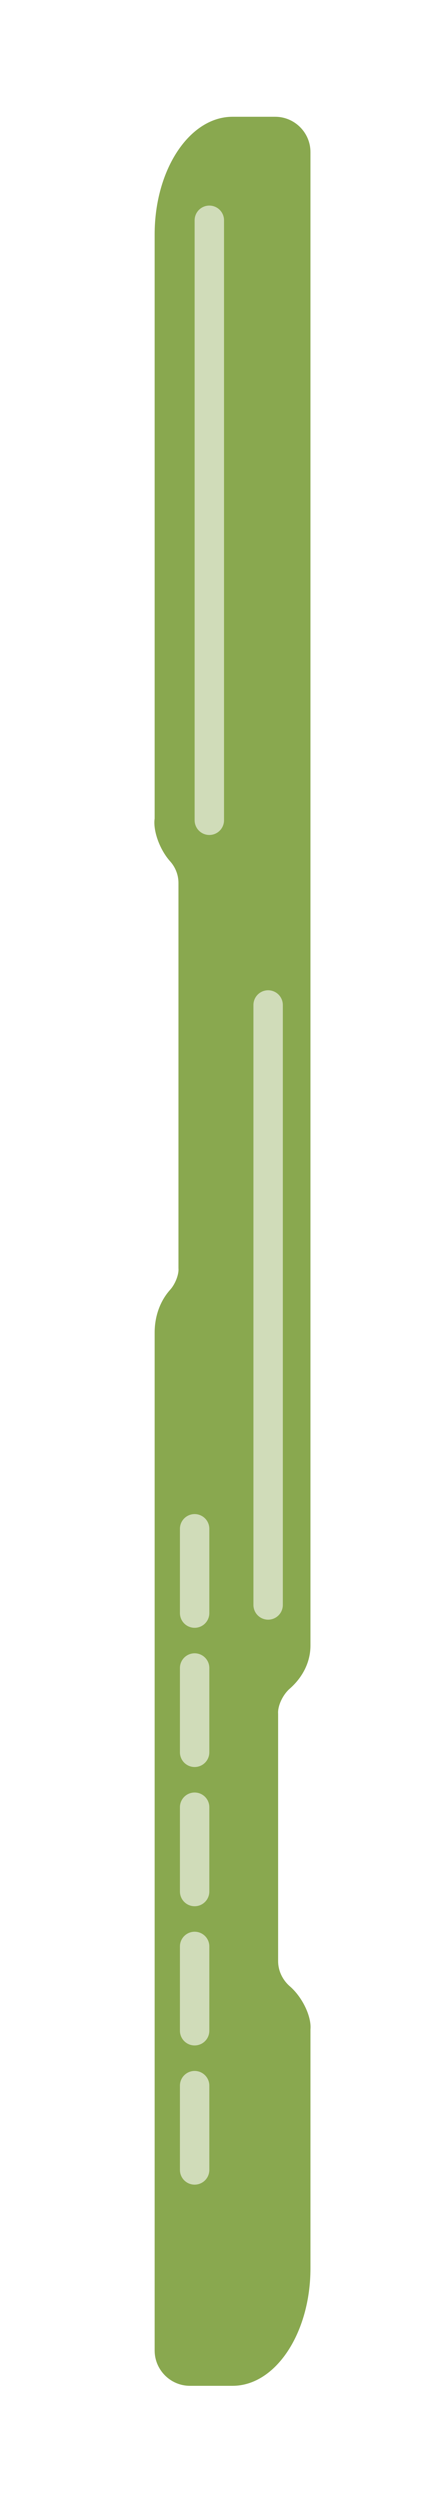 <?xml version="1.0" encoding="utf-8"?>
<!-- Generator: Adobe Illustrator 28.1.0, SVG Export Plug-In . SVG Version: 6.00 Build 0)  -->
<svg version="1.1" id="Ebene_1" xmlns="http://www.w3.org/2000/svg" xmlns:xlink="http://www.w3.org/1999/xlink" x="0px" y="0px"
	 viewBox="0 0 150 850" style="enable-background:new 0 0 150 850;" xml:space="preserve">
<style type="text/css">
	.st0{fill:#89A84F;}
	.st1{fill:none;stroke:#D0DCB9;stroke-width:10;stroke-linecap:round;stroke-linejoin:round;stroke-dasharray:28.667,18.667;}
	.st2{fill:none;stroke:#D0DCB9;stroke-width:10;stroke-linecap:round;stroke-linejoin:round;}
</style>
<g>
	<path class="st0" d="M94.6,666.8v-84.1c-0.2-2.6,1.5-6.3,3.8-8.4c4.4-3.8,7.2-9,7.2-14.8V51.7c0-6.6-5.4-12-12-12H79.1
		c-14.6,0-26.5,17.9-26.5,40v198.6c-0.6,4.1,1.7,10.6,5.3,14.6c1.7,1.9,2.8,4.5,2.8,7.3v131c0.2,2.1-1.1,5.4-2.8,7.3
		c-3.6,4-5.3,9.3-5.3,14.6v346.1c0,6.6,5.4,12,12,12h14.5c14.6,0,26.5-17.9,26.5-40V690c0.4-4.4-2.8-11.1-7.2-14.8
		C96.1,673.1,94.6,670.1,94.6,666.8"/>
	<line class="st1" x1="66.2" y1="519.8" x2="66.2" y2="737.8"/>
	<line class="st2" x1="71.2" y1="74.9" x2="71.2" y2="278.9"/>
	<line class="st2" x1="91.2" y1="341.7" x2="91.2" y2="545.7"/>
</g>
</svg>
